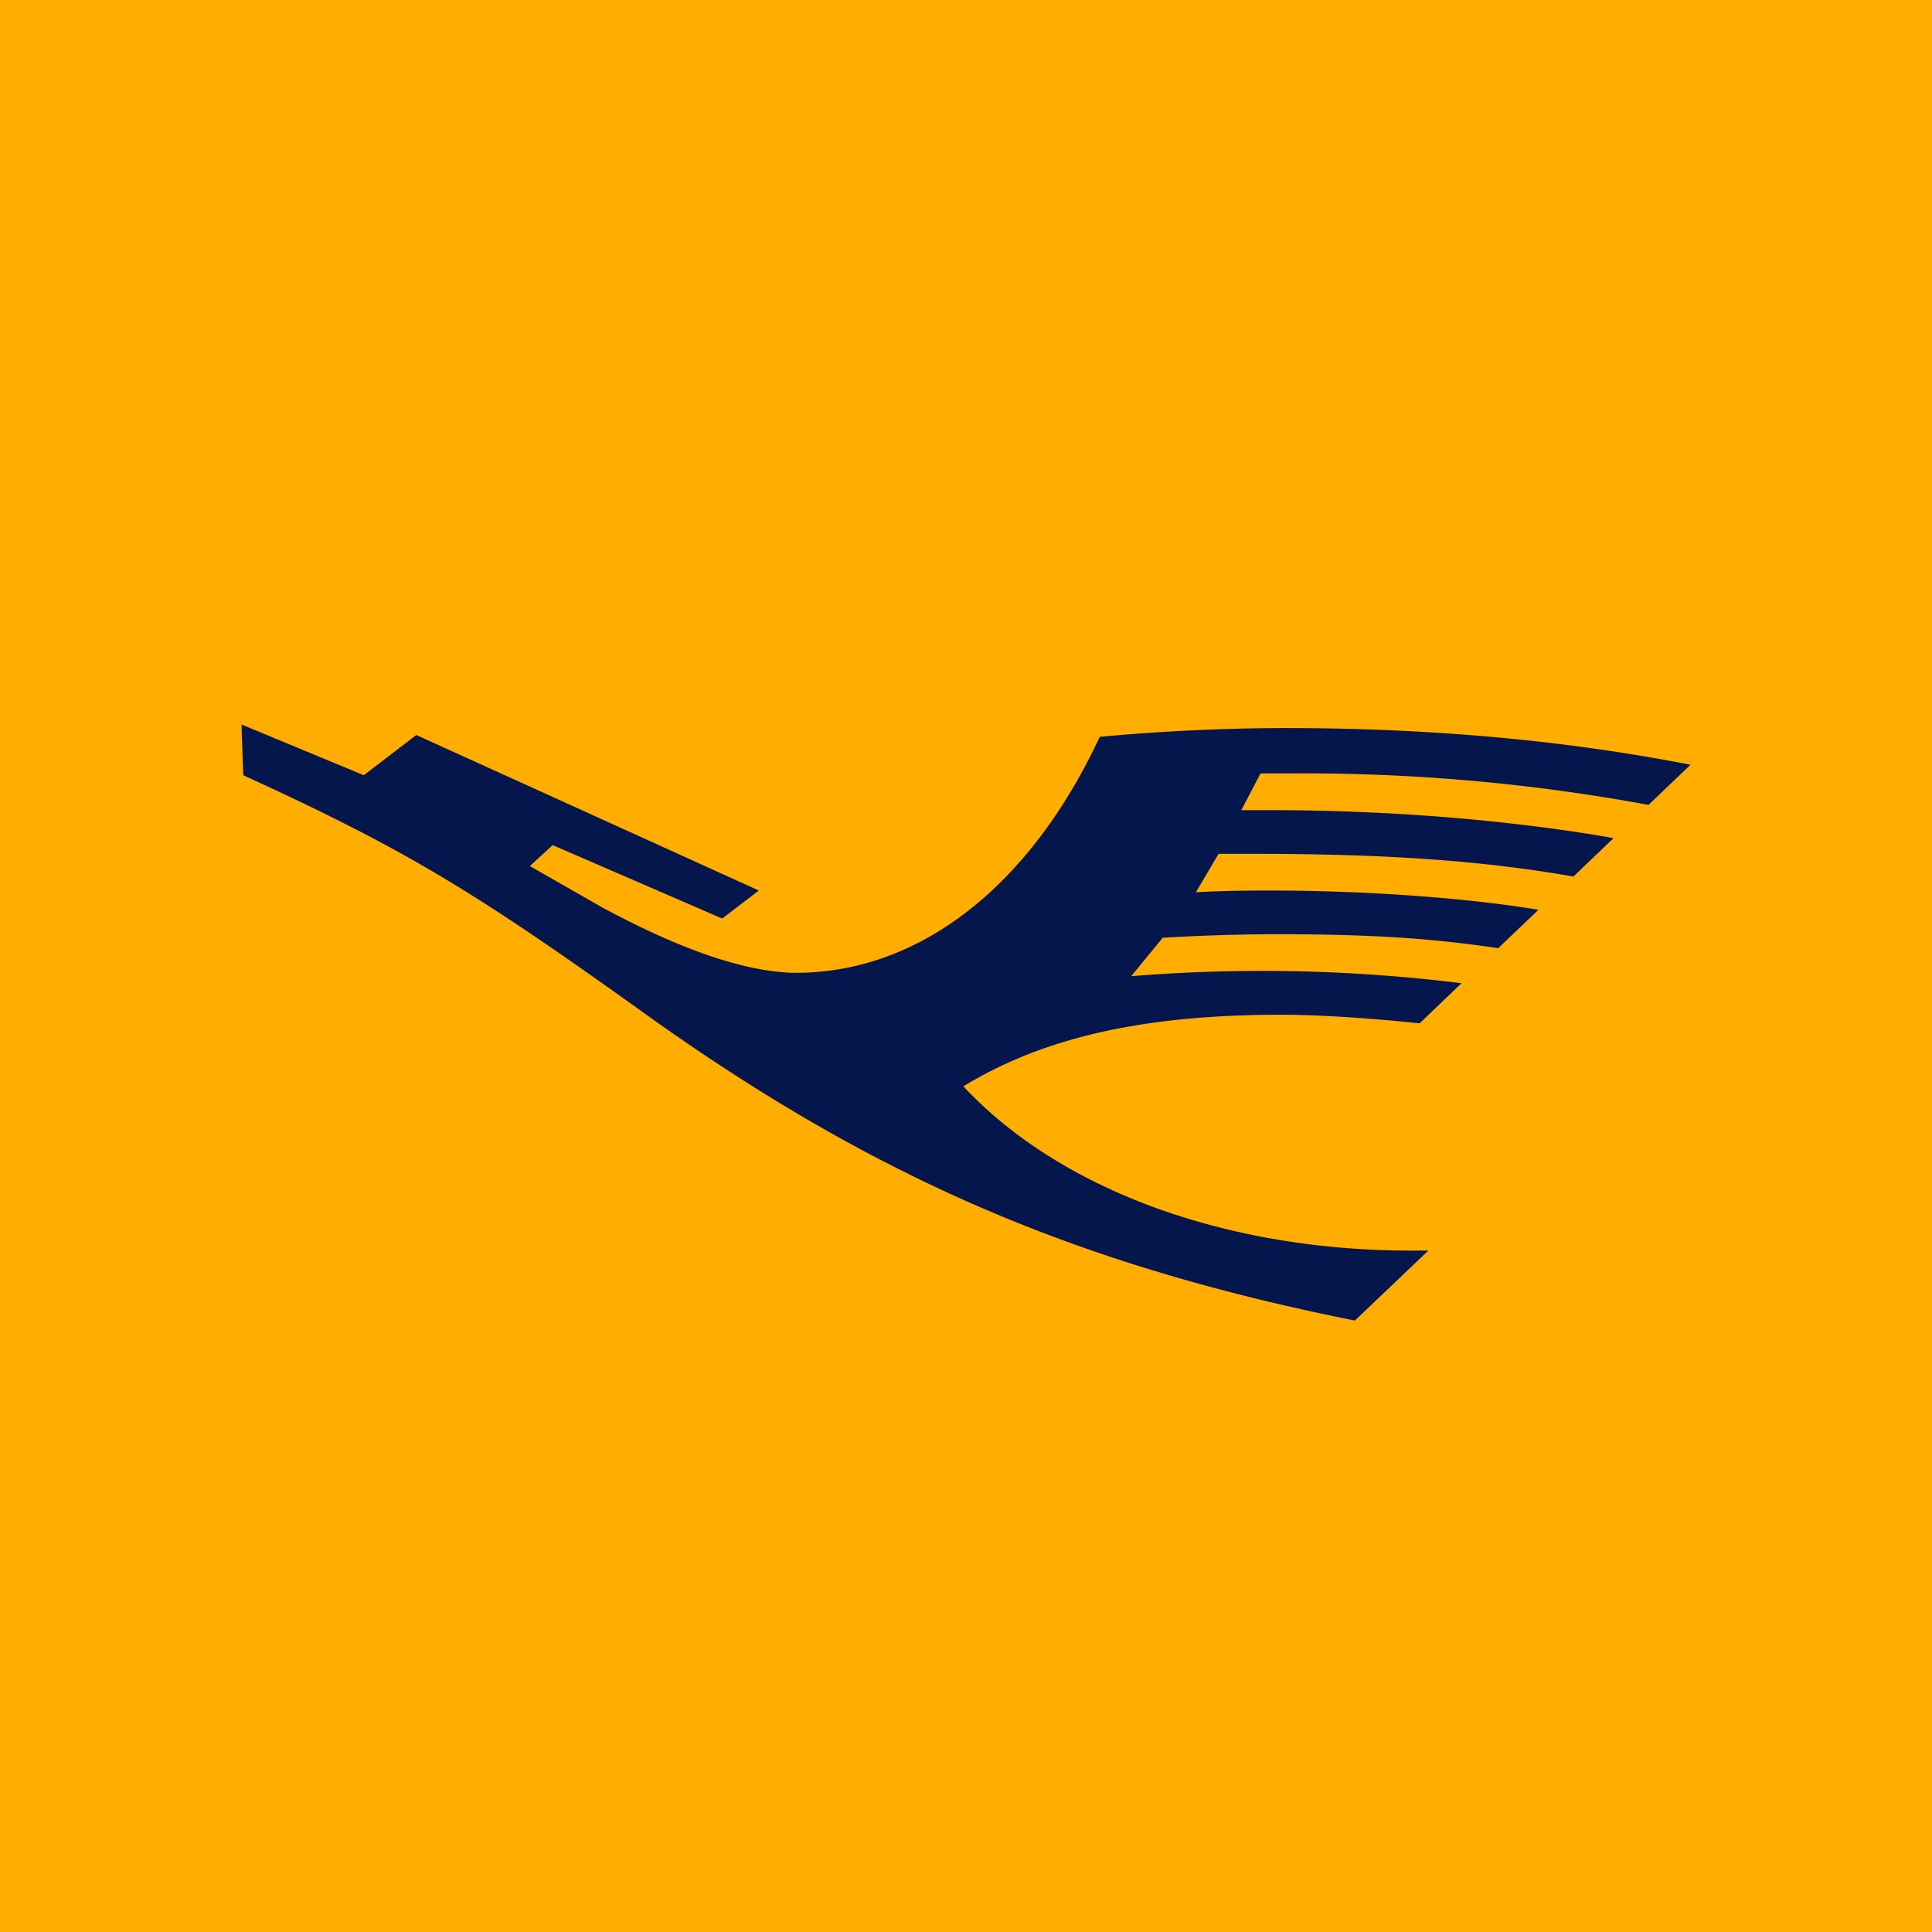 <svg xmlns="http://www.w3.org/2000/svg" viewBox="0 0 100 100"><path fill="#FFAD00" d="M0 0h100v100H0z"/><path fill="#05164D" d="M65.785 46.094c-.992 0-2.262 0-3.887.09l1.176-1.989h1.899c6.785 0 11.851.36 16.465 1.176l2.082-1.992c-5.157-.902-11.399-1.445-17.735-1.445H64.25l.996-1.903h1.719a98 98 0 0 1 18.363 1.63l2.172-2.079c-6.516-1.27-13.48-1.898-20.988-1.898-3.203.007-6.403.16-9.59.453C53.3 45.914 47.512 50.44 41 50.352c-2.535-.094-5.707-1.176-9.773-3.352l-3.801-2.172 1.18-1.086 8.773 3.801 1.898-1.45-17.73-8.05-2.715 2.082L12.5 37.5l.09 2.625c8.504 3.89 12.031 6.059 20.988 12.484 11.672 8.32 22.078 12.844 36.55 15.743l3.802-3.622h-.907c-9.59 0-18.183-3.164-23.16-8.503 4.164-2.532 9.317-3.704 16.465-3.704 1.902 0 4.617.176 7.149.446l2.171-2.078a84 84 0 0 0-17.097-.364l1.629-1.988q2.888-.174 5.789-.184c4.793 0 7.96.184 11.578.723l2.082-1.988c-3.8-.63-9.047-.996-13.844-.996"/></svg>